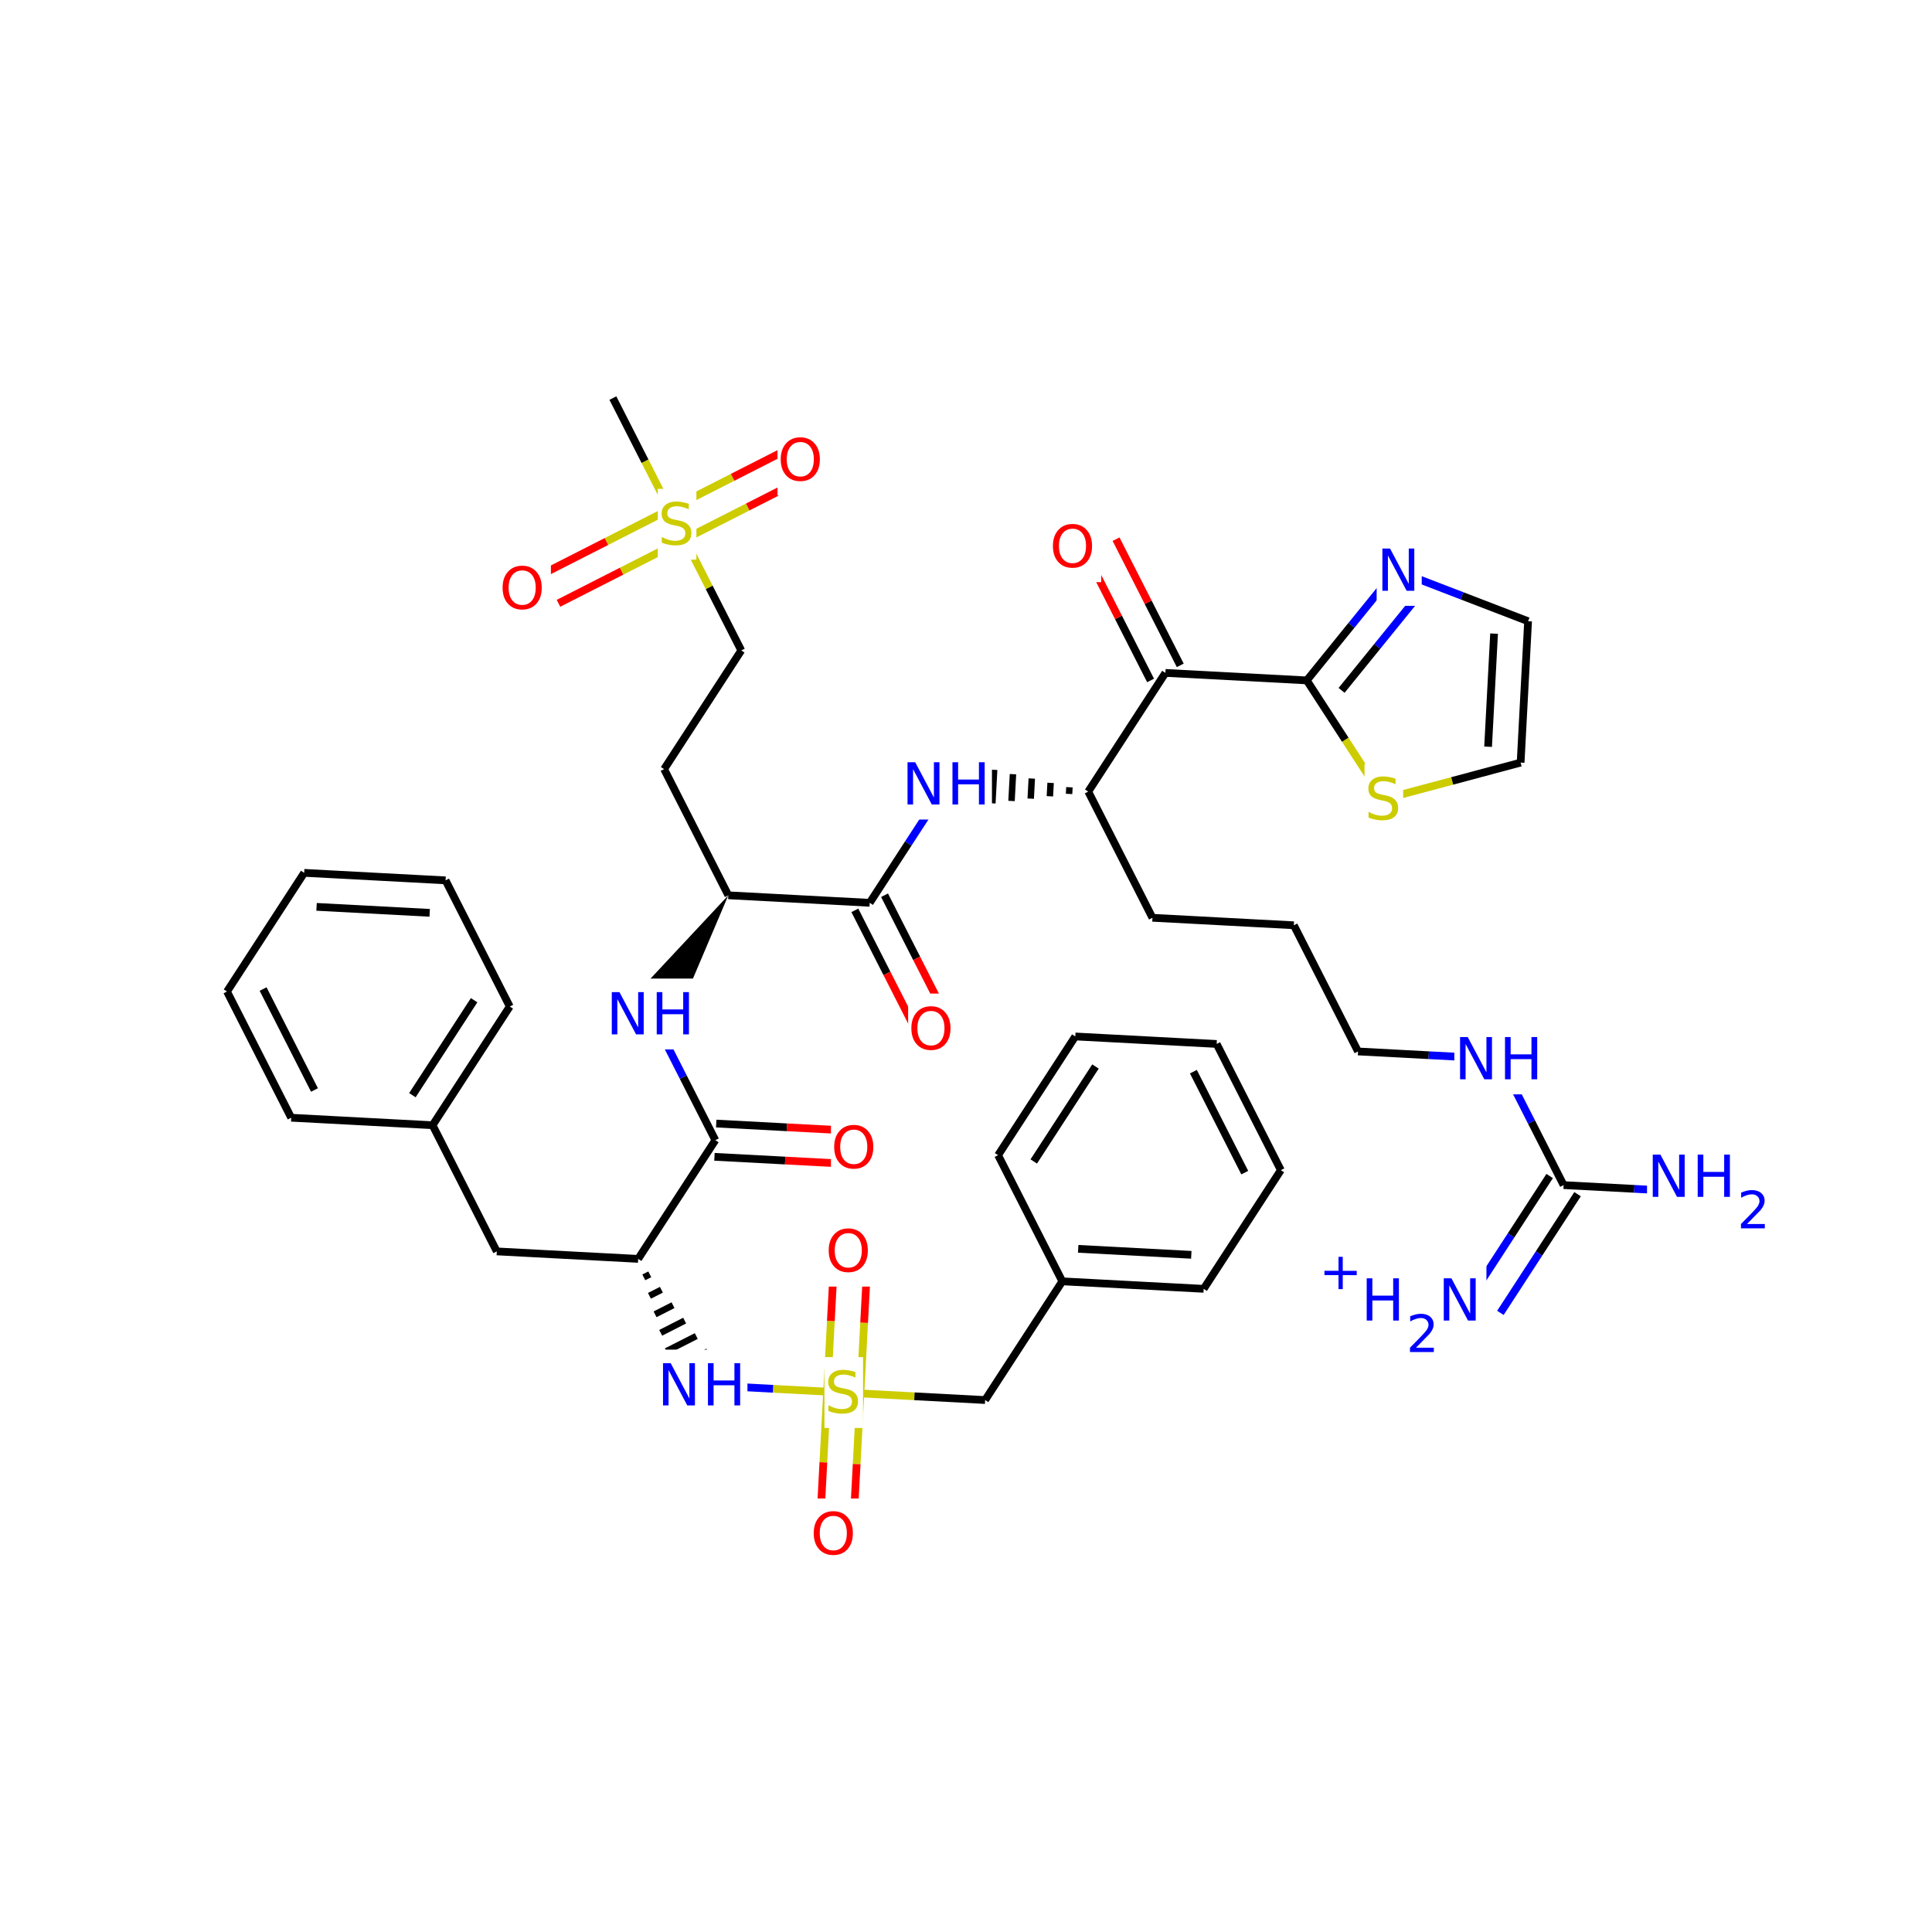 <svg xmlns="http://www.w3.org/2000/svg" xmlns:xlink="http://www.w3.org/1999/xlink" width="300pt" height="300pt" viewBox="0 0 300 300"><defs><symbol overflow="visible"><path d="M.453 1.594v-7.938h4.5v7.938zm.5-.5h3.5v-6.938h-3.5zm0 0"/></symbol><symbol overflow="visible" id="a"><path d="M4.813-6.344v.86c-.336-.157-.653-.27-.954-.344-.294-.082-.58-.125-.86-.125-.492 0-.867.094-1.125.28-.262.19-.39.454-.39.798 0 .293.085.512.265.656.176.15.504.267.984.36l.547.11c.658.125 1.142.352 1.454.672.32.312.485.734.485 1.265 0 .637-.216 1.122-.642 1.454-.43.325-1.055.485-1.875.485-.312 0-.648-.04-1-.11C1.36-.046 1-.147.625-.296v-.906c.352.2.703.35 1.047.453.35.105.695.156 1.03.156.5 0 .884-.097 1.157-.297.28-.196.42-.485.42-.86 0-.32-.1-.57-.296-.75-.2-.176-.523-.313-.968-.406l-.547-.11C1.81-3.148 1.33-3.36 1.03-3.64.74-3.923.595-4.313.595-4.813c0-.57.203-1.024.61-1.36.405-.344.968-.516 1.687-.516.313 0 .626.032.938.094.32.055.65.137.985.25zm0 0"/></symbol><symbol overflow="visible" id="b"><path d="M3.547-5.953c-.65 0-1.164.242-1.547.72-.375.48-.563 1.13-.563 1.952 0 .835.188 1.49.563 1.967.383.48.898.72 1.547.72.644 0 1.156-.24 1.53-.72.376-.476.564-1.132.564-1.968 0-.822-.187-1.474-.562-1.954-.375-.477-.887-.72-1.53-.72zm0-.734c.914 0 1.648.312 2.203.937.55.617.828 1.438.828 2.47 0 1.042-.277 1.87-.828 2.483-.555.617-1.29.922-2.203.922-.93 0-1.668-.305-2.22-.922C.774-1.41.5-2.237.5-3.28c0-1.033.273-1.853.828-2.47.55-.625 1.29-.938 2.22-.938zm0 0"/></symbol><symbol overflow="visible" id="c"><path d="M.89-6.563H2.08l2.906 5.485v-5.484h.86V0H4.656L1.75-5.484V0H.89zm0 0"/></symbol><symbol overflow="visible" id="d"><path d="M.89-6.563h.876v2.688H5v-2.688h.89V0H5v-3.125H1.766V0H.89zm0 0"/></symbol><symbol overflow="visible"><path d="M.406 1.422V-5.64h4V1.42zM.844.97h3.11v-6.157H.843zm0 0"/></symbol><symbol overflow="visible" id="e"><path d="M1.53-.672h2.767V0H.594v-.672c.29-.3.695-.71 1.22-1.234.518-.532.842-.867.967-1.016.26-.28.44-.52.533-.72.1-.194.156-.39.156-.577 0-.31-.11-.565-.33-.764-.218-.196-.5-.297-.843-.297-.25 0-.516.046-.797.14-.273.085-.563.214-.875.39v-.797c.32-.133.617-.234.89-.297.282-.062.536-.093.766-.093.603 0 1.083.152 1.44.453.362.304.546.703.546 1.203 0 .24-.047.468-.14.686-.095.22-.26.477-.485.766-.074.074-.288.293-.64.656-.344.356-.836.856-1.47 1.5zm0 0"/></symbol><symbol overflow="visible" id="f"><path d="M3.688-5.016v2.172h2.17v.672H3.69V0H3.03v-2.172H.845v-.672H3.03v-2.172zm0 0"/></symbol></defs><g><path fill="#fff" d="M0 0h300v300H0z"/><path d="M131.016 216.234l10.976.582" stroke-width="1.2" stroke="#cc0" stroke-miterlimit="10" fill="none"/><path d="M141.992 216.816l10.977.582" stroke-width="1.2" stroke="#000" stroke-miterlimit="10" fill="none"/><path d="M128.434 216.098l-.582 10.976" stroke-width="1.2" stroke="#cc0" stroke-miterlimit="10" fill="none"/><path d="M127.852 227.074l-.58 10.977" stroke-width="1.2" stroke="#f00" stroke-miterlimit="10" fill="none"/><path d="M133.602 216.37l-.582 10.978" stroke-width="1.2" stroke="#cc0" stroke-miterlimit="10" fill="none"/><path d="M133.02 227.348l-.583 10.976" stroke-width="1.2" stroke="#f00" stroke-miterlimit="10" fill="none"/><path d="M133.602 216.37l.578-10.975" stroke-width="1.2" stroke="#cc0" stroke-miterlimit="10" fill="none"/><path d="M134.18 205.395l.582-10.977" stroke-width="1.2" stroke="#f00" stroke-miterlimit="10" fill="none"/><path d="M128.434 216.098l.582-10.977" stroke-width="1.2" stroke="#cc0" stroke-miterlimit="10" fill="none"/><path d="M129.016 205.12l.582-10.975" stroke-width="1.2" stroke="#f00" stroke-miterlimit="10" fill="none"/><path d="M131.016 216.234l-10.977-.582" stroke-width="1.2" stroke="#cc0" stroke-miterlimit="10" fill="none"/><path d="M120.04 215.652l-10.978-.582" stroke-width="1.2" stroke="#00f" stroke-miterlimit="10" fill="none"/><path d="M128.016 210.734h6v11h-6zm0 0" fill="#fff"/><use xlink:href="#a" x="128.016" y="219.397" fill="#cc0"/><path d="M152.97 217.398l11.983-18.433M164.953 198.965l21.953 1.164M167.422 193.918l17.562.93M154.984 179.375l9.97 19.59M186.906 200.13l11.985-18.43M198.89 181.7l-9.968-19.595M193.285 182.086l-7.976-15.676M188.922 162.105l-21.953-1.164M166.97 160.94l-11.986 18.435M170.105 165.605l-9.585 14.747" stroke-width="1.2" stroke="#000" stroke-miterlimit="10" fill="none"/><path d="M125.855 232.688h8v11h-8zm0 0" fill="#fff"/><use xlink:href="#b" x="125.855" y="241.351" fill="#f00"/><path d="M128.18 188.78h8v11h-8zm0 0" fill="#fff"/><use xlink:href="#b" x="128.18" y="197.444" fill="#f00"/><path d="M99.094 195.477m.875 2.87l.928-.472m-.054 3.34l1.86-.945m-.985 3.816l2.788-1.418m-1.914 4.29l3.72-1.895m-2.845 4.76l4.647-2.362m-3.773 5.235l5.578-2.836m-4.703 5.702l6.507-3.308m-6.122 4.578l6.918-3.52" stroke="#000" stroke-miterlimit="10" fill="none"/><path d="M102.063 209.57h14v11h-14zm0 0" fill="#fff"/><g fill="#00f"><use xlink:href="#c" x="102.063" y="218.233"/><use xlink:href="#d" x="109.04" y="218.233"/></g><path d="M99.094 195.477l-21.953-1.16M99.094 195.477l11.984-18.43M77.14 194.316l-9.968-19.593M67.172 174.723l11.984-18.434M64.035 170.06l9.586-14.748M45.22 173.56l21.952 1.163M79.156 156.29l-9.97-19.59M69.188 136.7l-21.954-1.165M66.72 141.746l-17.564-.93M47.234 135.535l-11.984 18.43M35.25 153.965l9.97 19.594M40.855 153.578l7.977 15.676M110.94 179.63l10.978.58" stroke-width="1.2" stroke="#000" stroke-miterlimit="10" fill="none"/><path d="M121.918 180.21l10.977.583" stroke-width="1.2" stroke="#f00" stroke-miterlimit="10" fill="none"/><path d="M111.215 174.465l10.976.582" stroke-width="1.2" stroke="#000" stroke-miterlimit="10" fill="none"/><path d="M122.19 175.047l10.978.582" stroke-width="1.2" stroke="#f00" stroke-miterlimit="10" fill="none"/><path d="M111.078 177.047l-4.984-9.797" stroke-width="1.2" stroke="#000" stroke-miterlimit="10" fill="none"/><path d="M106.094 167.25l-4.985-9.797" stroke-width="1.2" stroke="#00f" stroke-miterlimit="10" fill="none"/><path d="M129.03 172.71h8v11h-8zm0 0" fill="#fff"/><use xlink:href="#b" x="129.031" y="181.374" fill="#f00"/><path d="M113.094 139.023l-15.24 16.317 6.51 4.23zm0 0"/><path d="M94.11 151.953h14v11h-14zm0 0" fill="#fff"/><g fill="#00f"><use xlink:href="#c" x="94.109" y="160.616"/><use xlink:href="#d" x="101.087" y="160.616"/></g><path d="M113.094 139.023l-9.97-19.593M113.094 139.023l21.953 1.165M103.125 119.43l11.98-18.43M115.105 101l-4.984-9.797" stroke-width="1.2" stroke="#000" stroke-miterlimit="10" fill="none"/><path d="M110.12 91.203l-4.983-9.797M105.137 81.406l-4.985-9.797" stroke-width="1.2" stroke="#cc0" stroke-miterlimit="10" fill="none"/><path d="M100.152 71.61l-4.984-9.797" stroke-width="1.2" stroke="#000" stroke-miterlimit="10" fill="none"/><path d="M103.965 79.102l-9.797 4.984" stroke-width="1.2" stroke="#cc0" stroke-miterlimit="10" fill="none"/><path d="M94.168 84.086L84.37 89.07" stroke-width="1.2" stroke="#f00" stroke-miterlimit="10" fill="none"/><path d="M106.31 83.71l-9.794 4.985" stroke-width="1.2" stroke="#cc0" stroke-miterlimit="10" fill="none"/><path d="M96.516 88.695L86.72 93.68" stroke-width="1.2" stroke="#f00" stroke-miterlimit="10" fill="none"/><path d="M106.31 83.71l9.795-4.983" stroke-width="1.2" stroke="#cc0" stroke-miterlimit="10" fill="none"/><path d="M116.105 78.727l9.797-4.985" stroke-width="1.2" stroke="#f00" stroke-miterlimit="10" fill="none"/><path d="M103.965 79.102l9.797-4.985" stroke-width="1.2" stroke="#cc0" stroke-miterlimit="10" fill="none"/><path d="M113.762 74.117l9.797-4.984" stroke-width="1.2" stroke="#f00" stroke-miterlimit="10" fill="none"/><path d="M102.137 75.906h6v11h-6zm0 0" fill="#fff"/><use xlink:href="#a" x="102.137" y="84.569" fill="#cc0"/><path d="M77.543 85.875h8v11h-8zm0 0" fill="#fff"/><use xlink:href="#b" x="77.543" y="94.538" fill="#f00"/><path d="M120.73 65.938h8v11h-8zm0 0" fill="#fff"/><use xlink:href="#b" x="120.73" y="74.601" fill="#f00"/><path d="M132.742 141.36l4.985 9.796" stroke-width="1.2" stroke="#000" stroke-miterlimit="10" fill="none"/><path d="M137.727 151.156l4.984 9.797" stroke-width="1.2" stroke="#f00" stroke-miterlimit="10" fill="none"/><path d="M137.352 139.012l4.984 9.797" stroke-width="1.2" stroke="#000" stroke-miterlimit="10" fill="none"/><path d="M142.336 148.81l4.984 9.795" stroke-width="1.2" stroke="#f00" stroke-miterlimit="10" fill="none"/><path d="M135.047 140.188l5.992-9.215" stroke-width="1.2" stroke="#000" stroke-miterlimit="10" fill="none"/><path d="M141.04 130.973l5.99-9.215" stroke-width="1.2" stroke="#00f" stroke-miterlimit="10" fill="none"/><path d="M141.016 154.28h8v11h-8zm0 0" fill="#fff"/><use xlink:href="#b" x="141.016" y="162.944" fill="#f00"/><path d="M168.984 122.918m-2.925-.676l-.056 1.04m-2.867-1.716l-.11 2.082m-2.812-2.76l-.164 3.124m-2.757-3.8l-.223 4.163m-2.7-4.84l-.276 5.207m-2.65-5.887l-.327 6.25m-2.594-6.925l-.386 7.29m-.903-7.587l-.41 7.746" stroke="#000" stroke-miterlimit="10" fill="none"/><path d="M140.03 116.258h14v11h-14zm0 0" fill="#fff"/><g fill="#00f"><use xlink:href="#c" x="140.031" y="124.921"/><use xlink:href="#d" x="147.009" y="124.921"/></g><path d="M168.984 122.918l9.97 19.594M168.984 122.918l11.98-18.43M178.953 142.512l21.953 1.164M200.906 143.676l9.97 19.594M210.875 163.27l10.977.582" stroke-width="1.2" stroke="#000" stroke-miterlimit="10" fill="none"/><path d="M221.852 163.852l10.976.578M232.828 164.43l4.984 9.797" stroke-width="1.2" stroke="#00f" stroke-miterlimit="10" fill="none"/><path d="M237.813 174.227l4.984 9.796" stroke-width="1.2" stroke="#000" stroke-miterlimit="10" fill="none"/><path d="M225.828 158.93h14v11h-14zm0 0" fill="#fff"/><g fill="#00f"><use xlink:href="#c" x="225.828" y="167.593"/><use xlink:href="#d" x="232.806" y="167.593"/></g><path d="M242.797 184.023l10.976.582" stroke-width="1.2" stroke="#000" stroke-miterlimit="10" fill="none"/><path d="M253.773 184.605l10.977.583" stroke-width="1.2" stroke="#00f" stroke-miterlimit="10" fill="none"/><path d="M240.63 182.613l-5.993 9.22" stroke-width="1.2" stroke="#000" stroke-miterlimit="10" fill="none"/><path d="M234.637 191.832l-5.992 9.215" stroke-width="1.2" stroke="#00f" stroke-miterlimit="10" fill="none"/><path d="M244.965 185.434l-5.992 9.214" stroke-width="1.2" stroke="#000" stroke-miterlimit="10" fill="none"/><path d="M238.973 194.648l-5.993 9.215" stroke-width="1.2" stroke="#00f" stroke-miterlimit="10" fill="none"/><path d="M255.75 177.188h19v16h-19zm0 0" fill="#fff"/><g fill="#00f"><use xlink:href="#c" x="255.75" y="185.851"/><use xlink:href="#d" x="262.728" y="185.851"/></g><use xlink:href="#e" x="269.742" y="190.733" fill="#00f"/><path d="M204.813 192.957h26v19h-26zm0 0" fill="#fff"/><use xlink:href="#f" x="204.813" y="200.176" fill="#00f"/><use xlink:href="#d" x="211.332" y="205.059" fill="#00f"/><use xlink:href="#e" x="218.347" y="209.941" fill="#00f"/><use xlink:href="#c" x="223.297" y="205.059" fill="#00f"/><path d="M183.27 103.316l-4.985-9.796" stroke-width="1.2" stroke="#000" stroke-miterlimit="10" fill="none"/><path d="M178.285 93.52l-4.984-9.797" stroke-width="1.2" stroke="#f00" stroke-miterlimit="10" fill="none"/><path d="M178.66 105.66l-4.984-9.797" stroke-width="1.2" stroke="#000" stroke-miterlimit="10" fill="none"/><path d="M173.676 95.863l-4.985-9.797" stroke-width="1.2" stroke="#f00" stroke-miterlimit="10" fill="none"/><path d="M180.965 104.488l21.953 1.164" stroke-width="1.2" stroke="#000" stroke-miterlimit="10" fill="none"/><path d="M162.996 79.395h8v11h-8zm0 0" fill="#fff"/><use xlink:href="#b" x="162.996" y="88.058" fill="#f00"/><path d="M202.918 105.652l5.984 9.223" stroke-width="1.2" stroke="#000" stroke-miterlimit="10" fill="none"/><path d="M208.902 114.875l5.98 9.22" stroke-width="1.2" stroke="#cc0" stroke-miterlimit="10" fill="none"/><path d="M216.766 88.574l-6.926 8.54" stroke-width="1.2" stroke="#00f" stroke-miterlimit="10" fill="none"/><path d="M209.84 97.113l-6.922 8.54" stroke-width="1.2" stroke="#000" stroke-miterlimit="10" fill="none"/><path d="M219.398 93.54l-5.54 6.83" stroke-width="1.2" stroke="#00f" stroke-miterlimit="10" fill="none"/><path d="M213.86 100.37l-5.54 6.83" stroke-width="1.2" stroke="#000" stroke-miterlimit="10" fill="none"/><path d="M214.883 124.094l10.617-2.836" stroke-width="1.2" stroke="#cc0" stroke-miterlimit="10" fill="none"/><path d="M225.5 121.258l10.62-2.84" stroke-width="1.2" stroke="#000" stroke-miterlimit="10" fill="none"/><path d="M211.883 118.594h6v11h-6zm0 0" fill="#fff"/><use xlink:href="#a" x="211.883" y="127.257" fill="#cc0"/><path d="M236.12 118.418l1.16-21.953M231.07 115.95l.93-17.563M237.28 96.465l-10.257-3.945" stroke-width="1.2" stroke="#000" stroke-miterlimit="10" fill="none"/><path d="M227.023 92.52l-10.257-3.946" stroke-width="1.2" stroke="#00f" stroke-miterlimit="10" fill="none"/><path d="M213.766 83.074h7v11h-7zm0 0" fill="#fff"/><use xlink:href="#c" x="213.766" y="91.737" fill="#00f"/></g></svg>